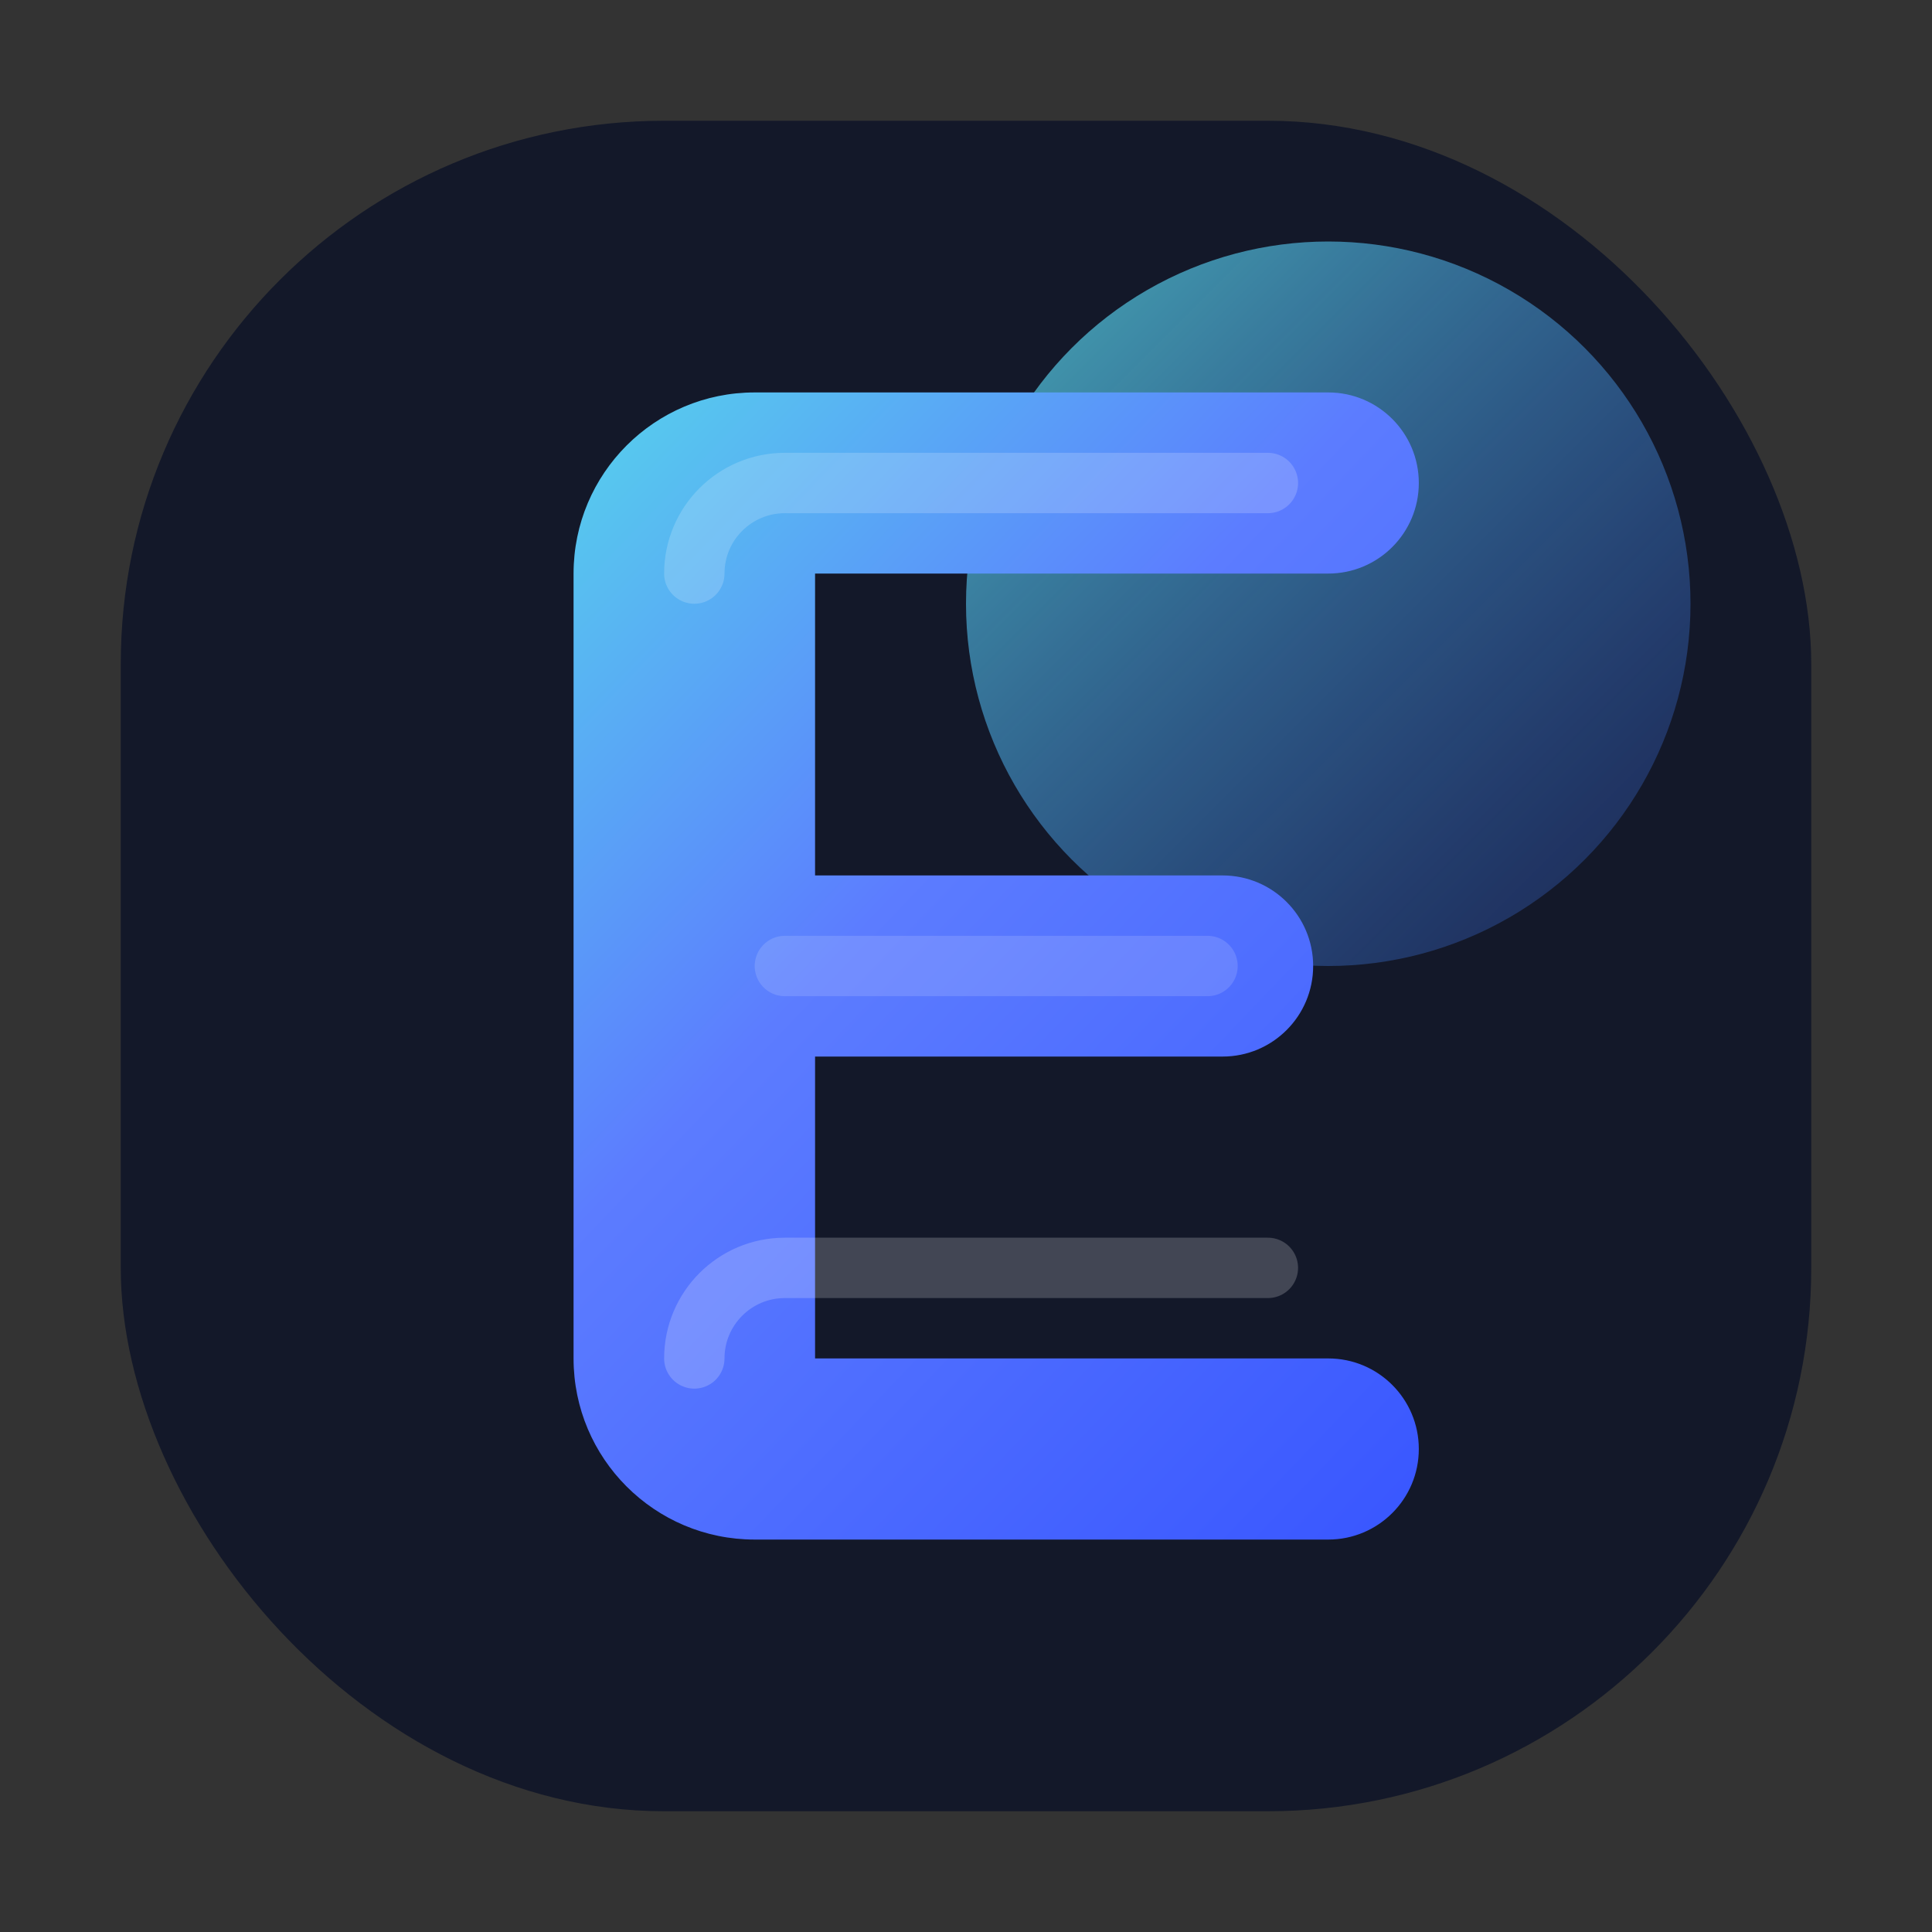 <svg width="64" height="64" viewBox="0 0 64 64" fill="none" xmlns="http://www.w3.org/2000/svg" role="img" aria-labelledby="earnLogoTitle earnLogoDesc">
  <rect x="0" y="0" width="64" height="64" fill="#333333" stroke="none"/>
  <title id="earnLogoTitle">Earn Technologies Logo</title>
  <desc id="earnLogoDesc">Abstract monogram with layered letter E and gradient orb</desc>
  <defs>
    <linearGradient id="earnGradient" x1="8" y1="10" x2="54" y2="54" gradientUnits="userSpaceOnUse">
      <stop offset="0%" stop-color="#53FFE2" />
      <stop offset="46%" stop-color="#5C7CFF" />
      <stop offset="100%" stop-color="#2F4CFF" />
    </linearGradient>
    <linearGradient id="earnGlow" x1="20" y1="12" x2="52" y2="44" gradientUnits="userSpaceOnUse">
      <stop offset="0%" stop-color="#64FFF0" stop-opacity="0.8" />
      <stop offset="100%" stop-color="#3754FF" stop-opacity="0.1" />
    </linearGradient>
  </defs>
  <rect x="4" y="4" width="56" height="56" rx="18" fill="rgba(15, 21, 40, 0.88)" />
  <circle cx="44" cy="20" r="12" fill="url(#earnGlow)" />
  <path d="M19 19C19 15.686 21.686 13 25 13H44C45.657 13 47 14.343 47 16C47 17.657 45.657 19 44 19H27V29H40.5C42.157 29 43.5 30.343 43.5 32C43.5 33.657 42.157 35 40.5 35H27V45H44C45.657 45 47 46.343 47 48C47 49.657 45.657 51 44 51H25C21.686 51 19 48.314 19 45V19Z" fill="url(#earnGradient)" />
  <path d="M23 19C23 17.343 24.343 16 26 16H42" stroke="rgba(255,255,255,0.18)" stroke-width="2" stroke-linecap="round" />
  <path d="M26 32H40" stroke="rgba(255,255,255,0.14)" stroke-width="2" stroke-linecap="round" />
  <path d="M23 45C23 43.343 24.343 42 26 42H42" stroke="rgba(255,255,255,0.2)" stroke-width="2" stroke-linecap="round" />
</svg>

